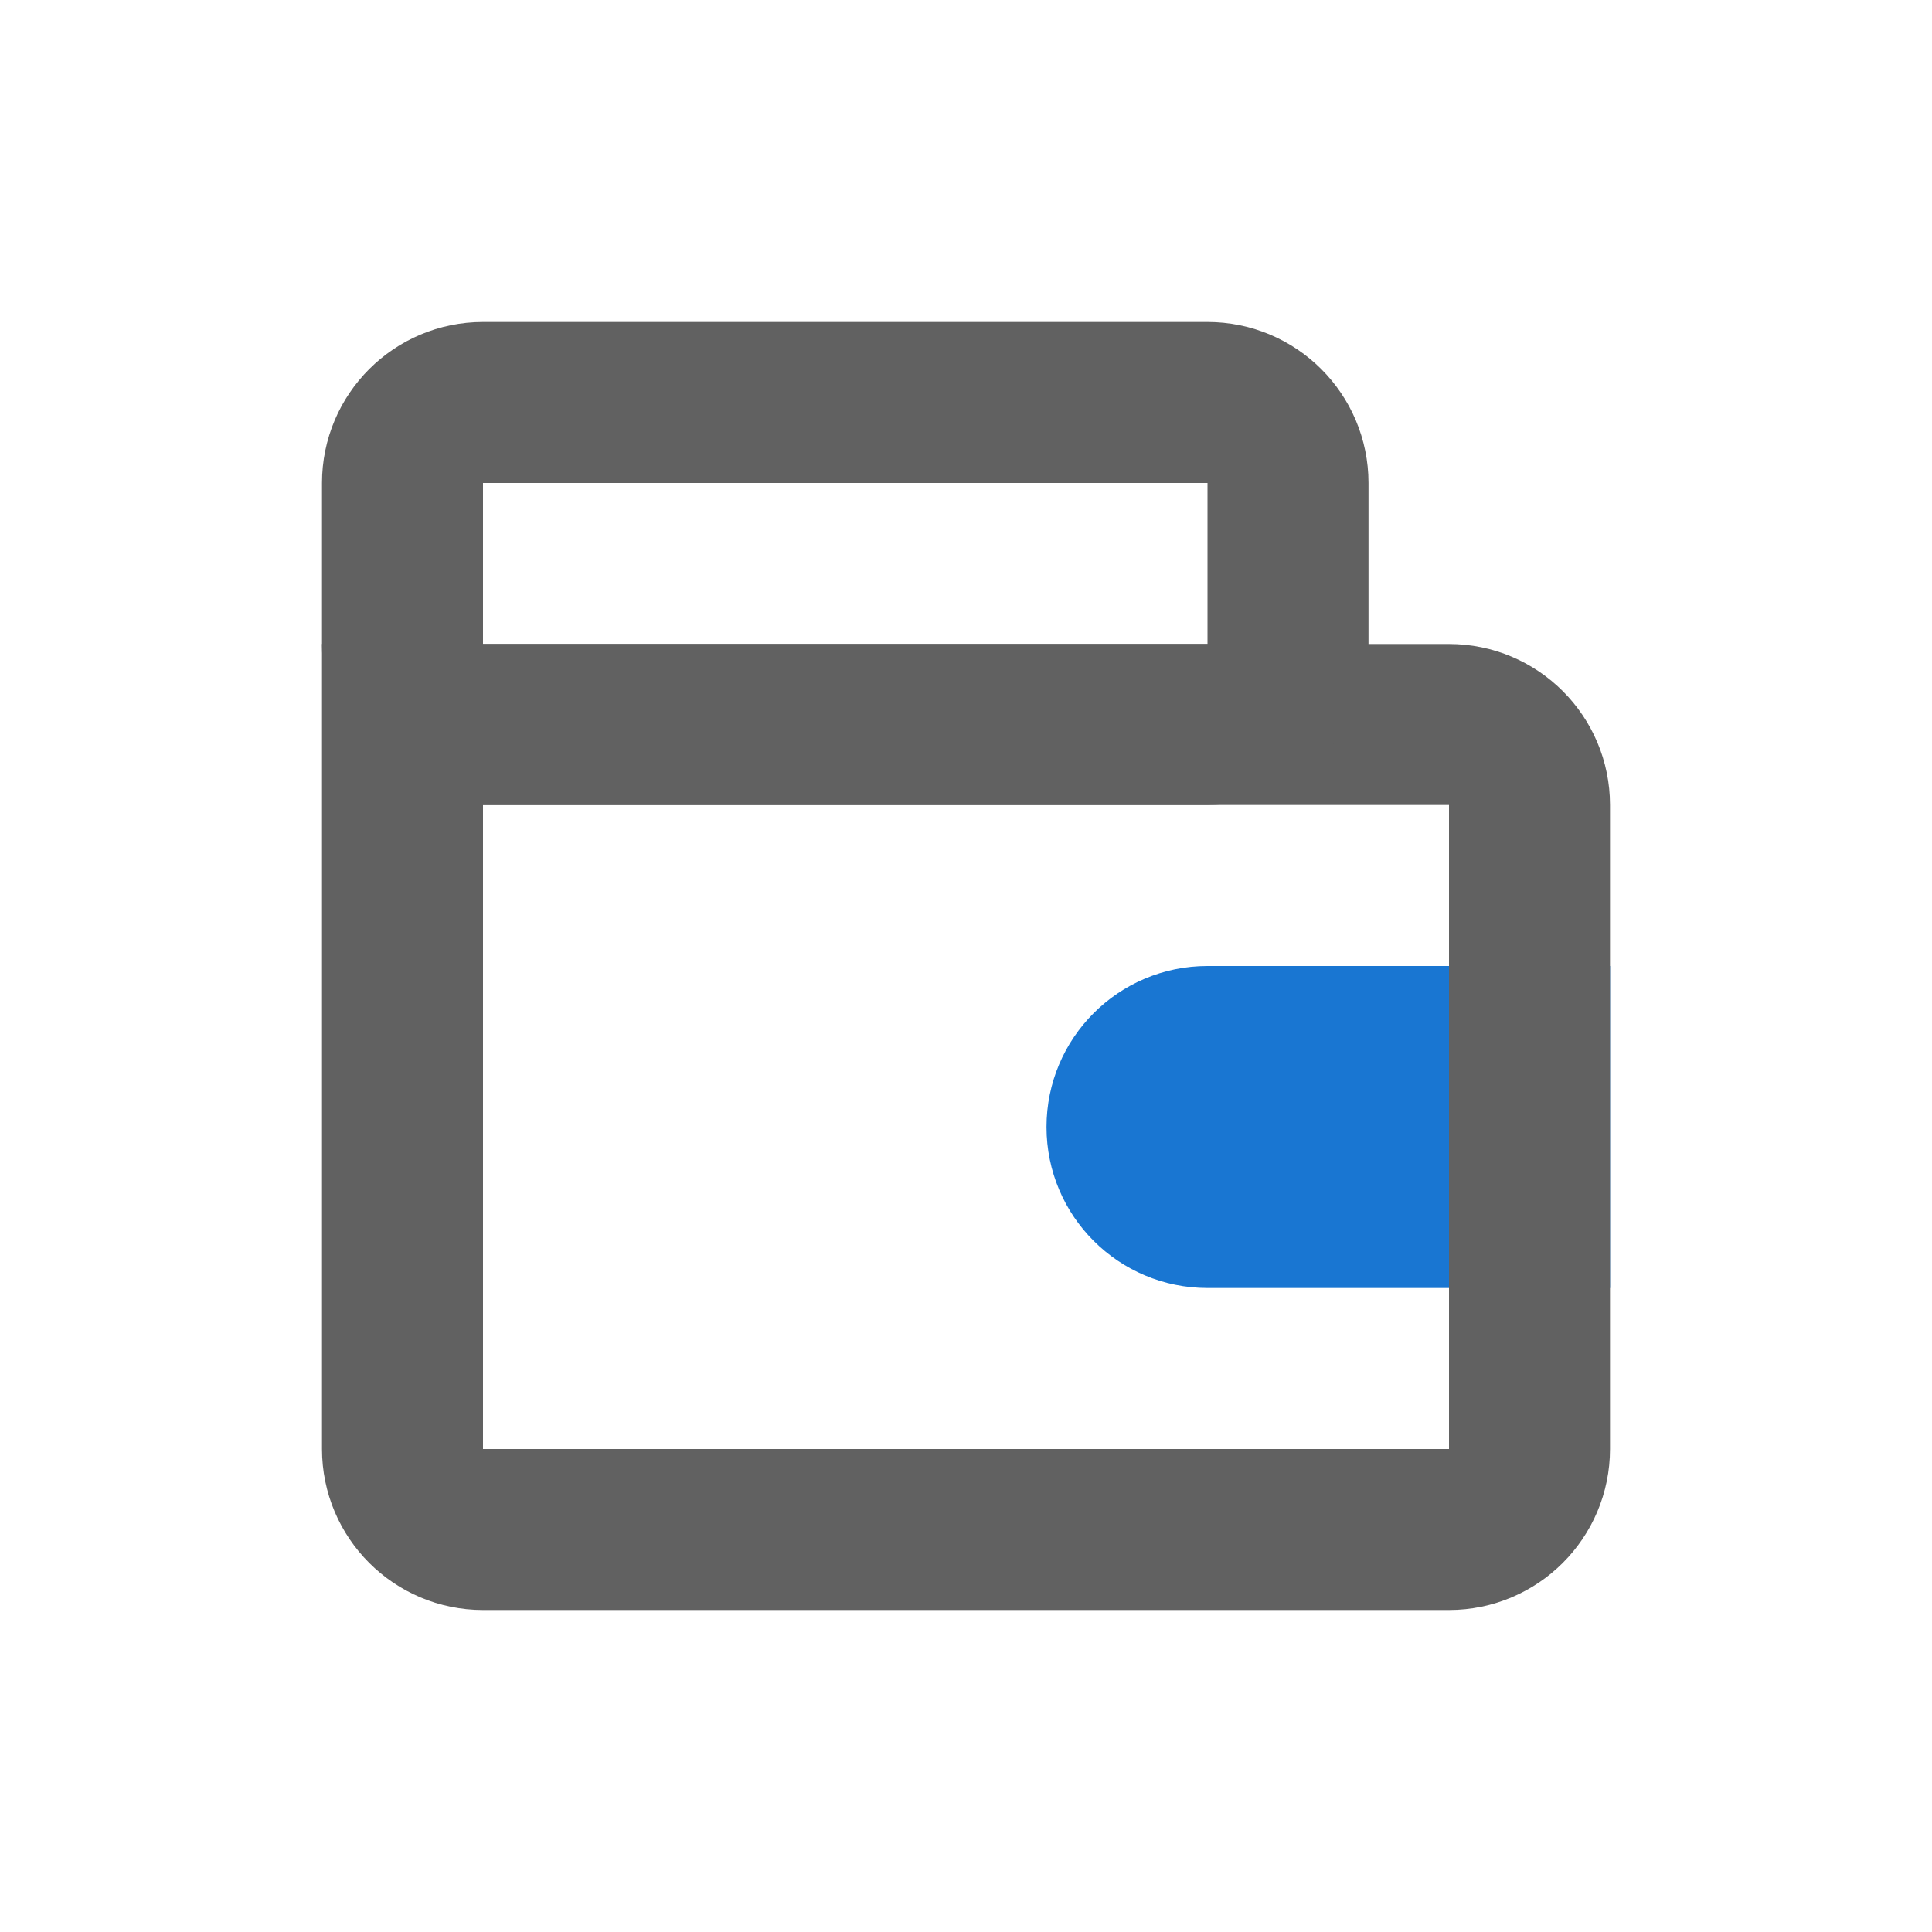<svg width="24" height="24" viewBox="0 0 24 24" fill="none" xmlns="http://www.w3.org/2000/svg">
    <path d="M13 14C13 12.895 13.895 12 15 12H20V16H15C13.895 16 13 15.105 13 14Z" fill="#1976D2" />
    <path d="M5 9H18C18.552 9 19 9.448 19 10V18C19 18.552 18.552 19 18 19H6C5.448 19 5 18.552 5 18V9Z"
        stroke="#616161" stroke-width="2" />
    <path
        d="M5 6C5 5.448 5.448 5 6 5H15C15.552 5 16 5.448 16 6V8C16 8.552 15.552 9 15 9H6C5.448 9 5 8.552 5 8V6Z"
        stroke="#616161" stroke-width="2" />
</svg>